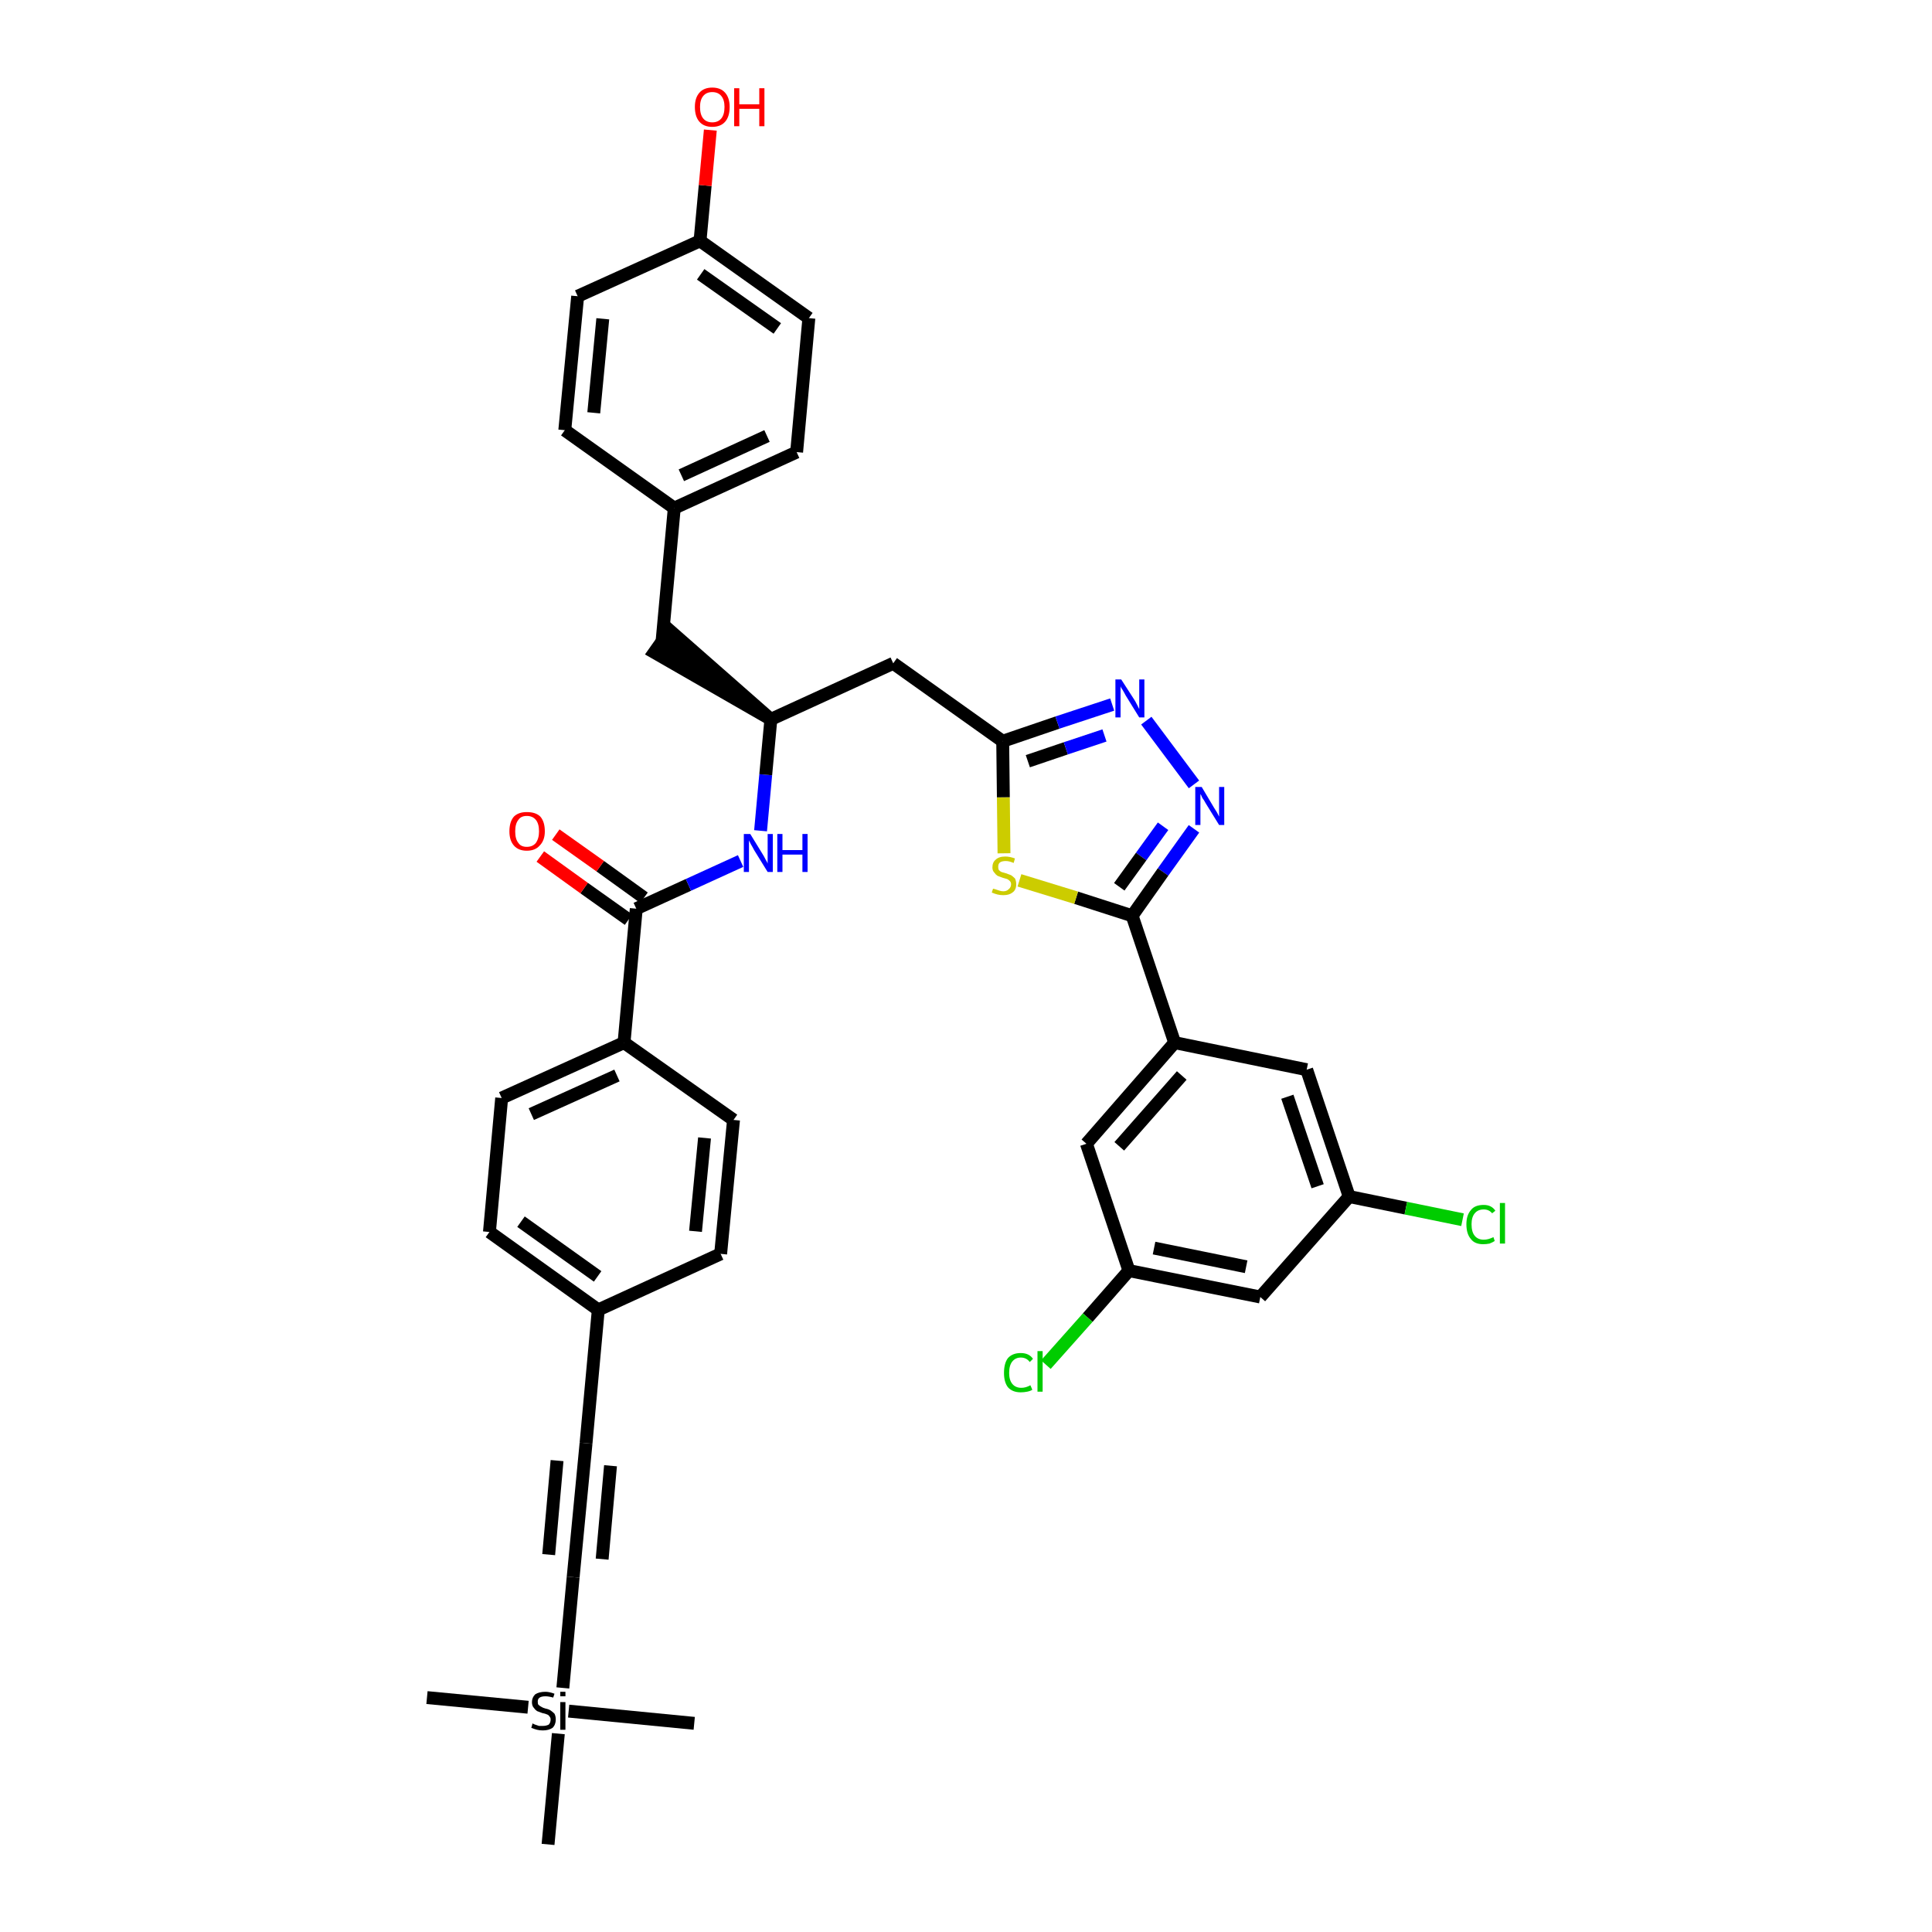 <?xml version='1.0' encoding='iso-8859-1'?>
<svg version='1.1' baseProfile='full'
              xmlns='http://www.w3.org/2000/svg'
                      xmlns:rdkit='http://www.rdkit.org/xml'
                      xmlns:xlink='http://www.w3.org/1999/xlink'
                  xml:space='preserve'
width='300px' height='300px' viewBox='0 0 300 300'>
<!-- END OF HEADER -->
<path class='bond-0 atom-0 atom-1' d='M 66.3,263.6 L 82.0,265.1' style='fill:none;fill-rule:evenodd;stroke:#000000;stroke-width:2.0px;stroke-linecap:butt;stroke-linejoin:miter;stroke-opacity:1' />
<path class='bond-1 atom-1 atom-2' d='M 88.3,265.7 L 107.8,267.6' style='fill:none;fill-rule:evenodd;stroke:#000000;stroke-width:2.0px;stroke-linecap:butt;stroke-linejoin:miter;stroke-opacity:1' />
<path class='bond-2 atom-1 atom-3' d='M 86.7,269.2 L 85.1,286.4' style='fill:none;fill-rule:evenodd;stroke:#000000;stroke-width:2.0px;stroke-linecap:butt;stroke-linejoin:miter;stroke-opacity:1' />
<path class='bond-3 atom-1 atom-4' d='M 87.4,262.1 L 89.0,244.9' style='fill:none;fill-rule:evenodd;stroke:#000000;stroke-width:2.0px;stroke-linecap:butt;stroke-linejoin:miter;stroke-opacity:1' />
<path class='bond-4 atom-4 atom-5' d='M 89.0,244.9 L 91.0,224.1' style='fill:none;fill-rule:evenodd;stroke:#000000;stroke-width:2.0px;stroke-linecap:butt;stroke-linejoin:miter;stroke-opacity:1' />
<path class='bond-4 atom-4 atom-5' d='M 93.5,242.1 L 94.8,227.6' style='fill:none;fill-rule:evenodd;stroke:#000000;stroke-width:2.0px;stroke-linecap:butt;stroke-linejoin:miter;stroke-opacity:1' />
<path class='bond-4 atom-4 atom-5' d='M 85.2,241.4 L 86.5,226.8' style='fill:none;fill-rule:evenodd;stroke:#000000;stroke-width:2.0px;stroke-linecap:butt;stroke-linejoin:miter;stroke-opacity:1' />
<path class='bond-5 atom-5 atom-6' d='M 91.0,224.1 L 92.9,203.4' style='fill:none;fill-rule:evenodd;stroke:#000000;stroke-width:2.0px;stroke-linecap:butt;stroke-linejoin:miter;stroke-opacity:1' />
<path class='bond-6 atom-6 atom-7' d='M 92.9,203.4 L 76.0,191.3' style='fill:none;fill-rule:evenodd;stroke:#000000;stroke-width:2.0px;stroke-linecap:butt;stroke-linejoin:miter;stroke-opacity:1' />
<path class='bond-6 atom-6 atom-7' d='M 92.8,198.2 L 80.9,189.7' style='fill:none;fill-rule:evenodd;stroke:#000000;stroke-width:2.0px;stroke-linecap:butt;stroke-linejoin:miter;stroke-opacity:1' />
<path class='bond-37 atom-37 atom-6' d='M 111.9,194.7 L 92.9,203.4' style='fill:none;fill-rule:evenodd;stroke:#000000;stroke-width:2.0px;stroke-linecap:butt;stroke-linejoin:miter;stroke-opacity:1' />
<path class='bond-7 atom-7 atom-8' d='M 76.0,191.3 L 77.9,170.5' style='fill:none;fill-rule:evenodd;stroke:#000000;stroke-width:2.0px;stroke-linecap:butt;stroke-linejoin:miter;stroke-opacity:1' />
<path class='bond-8 atom-8 atom-9' d='M 77.9,170.5 L 96.9,161.9' style='fill:none;fill-rule:evenodd;stroke:#000000;stroke-width:2.0px;stroke-linecap:butt;stroke-linejoin:miter;stroke-opacity:1' />
<path class='bond-8 atom-8 atom-9' d='M 82.5,173.0 L 95.8,167.0' style='fill:none;fill-rule:evenodd;stroke:#000000;stroke-width:2.0px;stroke-linecap:butt;stroke-linejoin:miter;stroke-opacity:1' />
<path class='bond-9 atom-9 atom-10' d='M 96.9,161.9 L 98.8,141.1' style='fill:none;fill-rule:evenodd;stroke:#000000;stroke-width:2.0px;stroke-linecap:butt;stroke-linejoin:miter;stroke-opacity:1' />
<path class='bond-35 atom-9 atom-36' d='M 96.9,161.9 L 113.9,173.9' style='fill:none;fill-rule:evenodd;stroke:#000000;stroke-width:2.0px;stroke-linecap:butt;stroke-linejoin:miter;stroke-opacity:1' />
<path class='bond-10 atom-10 atom-11' d='M 100.0,139.4 L 93.2,134.5' style='fill:none;fill-rule:evenodd;stroke:#000000;stroke-width:2.0px;stroke-linecap:butt;stroke-linejoin:miter;stroke-opacity:1' />
<path class='bond-10 atom-10 atom-11' d='M 93.2,134.5 L 86.3,129.6' style='fill:none;fill-rule:evenodd;stroke:#FF0000;stroke-width:2.0px;stroke-linecap:butt;stroke-linejoin:miter;stroke-opacity:1' />
<path class='bond-10 atom-10 atom-11' d='M 97.6,142.8 L 90.7,137.9' style='fill:none;fill-rule:evenodd;stroke:#000000;stroke-width:2.0px;stroke-linecap:butt;stroke-linejoin:miter;stroke-opacity:1' />
<path class='bond-10 atom-10 atom-11' d='M 90.7,137.9 L 83.9,133.0' style='fill:none;fill-rule:evenodd;stroke:#FF0000;stroke-width:2.0px;stroke-linecap:butt;stroke-linejoin:miter;stroke-opacity:1' />
<path class='bond-11 atom-10 atom-12' d='M 98.8,141.1 L 106.9,137.4' style='fill:none;fill-rule:evenodd;stroke:#000000;stroke-width:2.0px;stroke-linecap:butt;stroke-linejoin:miter;stroke-opacity:1' />
<path class='bond-11 atom-10 atom-12' d='M 106.9,137.4 L 115.0,133.7' style='fill:none;fill-rule:evenodd;stroke:#0000FF;stroke-width:2.0px;stroke-linecap:butt;stroke-linejoin:miter;stroke-opacity:1' />
<path class='bond-12 atom-12 atom-13' d='M 118.1,129.0 L 118.9,120.3' style='fill:none;fill-rule:evenodd;stroke:#0000FF;stroke-width:2.0px;stroke-linecap:butt;stroke-linejoin:miter;stroke-opacity:1' />
<path class='bond-12 atom-12 atom-13' d='M 118.9,120.3 L 119.7,111.7' style='fill:none;fill-rule:evenodd;stroke:#000000;stroke-width:2.0px;stroke-linecap:butt;stroke-linejoin:miter;stroke-opacity:1' />
<path class='bond-13 atom-13 atom-14' d='M 119.7,111.7 L 104.0,97.9 L 101.6,101.3 Z' style='fill:#000000;fill-rule:evenodd;fill-opacity:1;stroke:#000000;stroke-width:2.0px;stroke-linecap:butt;stroke-linejoin:miter;stroke-opacity:1;' />
<path class='bond-21 atom-13 atom-22' d='M 119.7,111.7 L 138.7,103.0' style='fill:none;fill-rule:evenodd;stroke:#000000;stroke-width:2.0px;stroke-linecap:butt;stroke-linejoin:miter;stroke-opacity:1' />
<path class='bond-14 atom-14 atom-15' d='M 102.8,99.6 L 104.7,78.9' style='fill:none;fill-rule:evenodd;stroke:#000000;stroke-width:2.0px;stroke-linecap:butt;stroke-linejoin:miter;stroke-opacity:1' />
<path class='bond-15 atom-15 atom-16' d='M 104.7,78.9 L 123.7,70.2' style='fill:none;fill-rule:evenodd;stroke:#000000;stroke-width:2.0px;stroke-linecap:butt;stroke-linejoin:miter;stroke-opacity:1' />
<path class='bond-15 atom-15 atom-16' d='M 105.8,73.8 L 119.1,67.7' style='fill:none;fill-rule:evenodd;stroke:#000000;stroke-width:2.0px;stroke-linecap:butt;stroke-linejoin:miter;stroke-opacity:1' />
<path class='bond-38 atom-21 atom-15' d='M 87.7,66.8 L 104.7,78.9' style='fill:none;fill-rule:evenodd;stroke:#000000;stroke-width:2.0px;stroke-linecap:butt;stroke-linejoin:miter;stroke-opacity:1' />
<path class='bond-16 atom-16 atom-17' d='M 123.7,70.2 L 125.6,49.4' style='fill:none;fill-rule:evenodd;stroke:#000000;stroke-width:2.0px;stroke-linecap:butt;stroke-linejoin:miter;stroke-opacity:1' />
<path class='bond-17 atom-17 atom-18' d='M 125.6,49.4 L 108.7,37.4' style='fill:none;fill-rule:evenodd;stroke:#000000;stroke-width:2.0px;stroke-linecap:butt;stroke-linejoin:miter;stroke-opacity:1' />
<path class='bond-17 atom-17 atom-18' d='M 120.7,51.0 L 108.8,42.6' style='fill:none;fill-rule:evenodd;stroke:#000000;stroke-width:2.0px;stroke-linecap:butt;stroke-linejoin:miter;stroke-opacity:1' />
<path class='bond-18 atom-18 atom-19' d='M 108.7,37.4 L 109.5,28.8' style='fill:none;fill-rule:evenodd;stroke:#000000;stroke-width:2.0px;stroke-linecap:butt;stroke-linejoin:miter;stroke-opacity:1' />
<path class='bond-18 atom-18 atom-19' d='M 109.5,28.8 L 110.3,20.2' style='fill:none;fill-rule:evenodd;stroke:#FF0000;stroke-width:2.0px;stroke-linecap:butt;stroke-linejoin:miter;stroke-opacity:1' />
<path class='bond-19 atom-18 atom-20' d='M 108.7,37.4 L 89.7,46.0' style='fill:none;fill-rule:evenodd;stroke:#000000;stroke-width:2.0px;stroke-linecap:butt;stroke-linejoin:miter;stroke-opacity:1' />
<path class='bond-20 atom-20 atom-21' d='M 89.7,46.0 L 87.7,66.8' style='fill:none;fill-rule:evenodd;stroke:#000000;stroke-width:2.0px;stroke-linecap:butt;stroke-linejoin:miter;stroke-opacity:1' />
<path class='bond-20 atom-20 atom-21' d='M 93.6,49.5 L 92.2,64.1' style='fill:none;fill-rule:evenodd;stroke:#000000;stroke-width:2.0px;stroke-linecap:butt;stroke-linejoin:miter;stroke-opacity:1' />
<path class='bond-22 atom-22 atom-23' d='M 138.7,103.0 L 155.7,115.1' style='fill:none;fill-rule:evenodd;stroke:#000000;stroke-width:2.0px;stroke-linecap:butt;stroke-linejoin:miter;stroke-opacity:1' />
<path class='bond-23 atom-23 atom-24' d='M 155.7,115.1 L 164.2,112.2' style='fill:none;fill-rule:evenodd;stroke:#000000;stroke-width:2.0px;stroke-linecap:butt;stroke-linejoin:miter;stroke-opacity:1' />
<path class='bond-23 atom-23 atom-24' d='M 164.2,112.2 L 172.7,109.4' style='fill:none;fill-rule:evenodd;stroke:#0000FF;stroke-width:2.0px;stroke-linecap:butt;stroke-linejoin:miter;stroke-opacity:1' />
<path class='bond-23 atom-23 atom-24' d='M 159.6,118.2 L 165.5,116.2' style='fill:none;fill-rule:evenodd;stroke:#000000;stroke-width:2.0px;stroke-linecap:butt;stroke-linejoin:miter;stroke-opacity:1' />
<path class='bond-23 atom-23 atom-24' d='M 165.5,116.2 L 171.5,114.2' style='fill:none;fill-rule:evenodd;stroke:#0000FF;stroke-width:2.0px;stroke-linecap:butt;stroke-linejoin:miter;stroke-opacity:1' />
<path class='bond-39 atom-35 atom-23' d='M 155.9,132.5 L 155.8,123.8' style='fill:none;fill-rule:evenodd;stroke:#CCCC00;stroke-width:2.0px;stroke-linecap:butt;stroke-linejoin:miter;stroke-opacity:1' />
<path class='bond-39 atom-35 atom-23' d='M 155.8,123.8 L 155.7,115.1' style='fill:none;fill-rule:evenodd;stroke:#000000;stroke-width:2.0px;stroke-linecap:butt;stroke-linejoin:miter;stroke-opacity:1' />
<path class='bond-24 atom-24 atom-25' d='M 178.0,111.9 L 185.4,121.8' style='fill:none;fill-rule:evenodd;stroke:#0000FF;stroke-width:2.0px;stroke-linecap:butt;stroke-linejoin:miter;stroke-opacity:1' />
<path class='bond-25 atom-25 atom-26' d='M 185.4,128.7 L 180.6,135.4' style='fill:none;fill-rule:evenodd;stroke:#0000FF;stroke-width:2.0px;stroke-linecap:butt;stroke-linejoin:miter;stroke-opacity:1' />
<path class='bond-25 atom-25 atom-26' d='M 180.6,135.4 L 175.8,142.2' style='fill:none;fill-rule:evenodd;stroke:#000000;stroke-width:2.0px;stroke-linecap:butt;stroke-linejoin:miter;stroke-opacity:1' />
<path class='bond-25 atom-25 atom-26' d='M 180.6,128.3 L 177.2,133.0' style='fill:none;fill-rule:evenodd;stroke:#0000FF;stroke-width:2.0px;stroke-linecap:butt;stroke-linejoin:miter;stroke-opacity:1' />
<path class='bond-25 atom-25 atom-26' d='M 177.2,133.0 L 173.8,137.7' style='fill:none;fill-rule:evenodd;stroke:#000000;stroke-width:2.0px;stroke-linecap:butt;stroke-linejoin:miter;stroke-opacity:1' />
<path class='bond-26 atom-26 atom-27' d='M 175.8,142.2 L 182.4,161.9' style='fill:none;fill-rule:evenodd;stroke:#000000;stroke-width:2.0px;stroke-linecap:butt;stroke-linejoin:miter;stroke-opacity:1' />
<path class='bond-34 atom-26 atom-35' d='M 175.8,142.2 L 167.1,139.4' style='fill:none;fill-rule:evenodd;stroke:#000000;stroke-width:2.0px;stroke-linecap:butt;stroke-linejoin:miter;stroke-opacity:1' />
<path class='bond-34 atom-26 atom-35' d='M 167.1,139.4 L 158.3,136.7' style='fill:none;fill-rule:evenodd;stroke:#CCCC00;stroke-width:2.0px;stroke-linecap:butt;stroke-linejoin:miter;stroke-opacity:1' />
<path class='bond-27 atom-27 atom-28' d='M 182.4,161.9 L 168.7,177.6' style='fill:none;fill-rule:evenodd;stroke:#000000;stroke-width:2.0px;stroke-linecap:butt;stroke-linejoin:miter;stroke-opacity:1' />
<path class='bond-27 atom-27 atom-28' d='M 183.5,167.0 L 173.8,178.0' style='fill:none;fill-rule:evenodd;stroke:#000000;stroke-width:2.0px;stroke-linecap:butt;stroke-linejoin:miter;stroke-opacity:1' />
<path class='bond-40 atom-34 atom-27' d='M 202.9,166.1 L 182.4,161.9' style='fill:none;fill-rule:evenodd;stroke:#000000;stroke-width:2.0px;stroke-linecap:butt;stroke-linejoin:miter;stroke-opacity:1' />
<path class='bond-28 atom-28 atom-29' d='M 168.7,177.6 L 175.3,197.3' style='fill:none;fill-rule:evenodd;stroke:#000000;stroke-width:2.0px;stroke-linecap:butt;stroke-linejoin:miter;stroke-opacity:1' />
<path class='bond-29 atom-29 atom-30' d='M 175.3,197.3 L 168.9,204.6' style='fill:none;fill-rule:evenodd;stroke:#000000;stroke-width:2.0px;stroke-linecap:butt;stroke-linejoin:miter;stroke-opacity:1' />
<path class='bond-29 atom-29 atom-30' d='M 168.9,204.6 L 162.4,211.9' style='fill:none;fill-rule:evenodd;stroke:#00CC00;stroke-width:2.0px;stroke-linecap:butt;stroke-linejoin:miter;stroke-opacity:1' />
<path class='bond-30 atom-29 atom-31' d='M 175.3,197.3 L 195.7,201.4' style='fill:none;fill-rule:evenodd;stroke:#000000;stroke-width:2.0px;stroke-linecap:butt;stroke-linejoin:miter;stroke-opacity:1' />
<path class='bond-30 atom-29 atom-31' d='M 179.2,193.8 L 193.5,196.7' style='fill:none;fill-rule:evenodd;stroke:#000000;stroke-width:2.0px;stroke-linecap:butt;stroke-linejoin:miter;stroke-opacity:1' />
<path class='bond-31 atom-31 atom-32' d='M 195.7,201.4 L 209.5,185.8' style='fill:none;fill-rule:evenodd;stroke:#000000;stroke-width:2.0px;stroke-linecap:butt;stroke-linejoin:miter;stroke-opacity:1' />
<path class='bond-32 atom-32 atom-33' d='M 209.5,185.8 L 218.3,187.6' style='fill:none;fill-rule:evenodd;stroke:#000000;stroke-width:2.0px;stroke-linecap:butt;stroke-linejoin:miter;stroke-opacity:1' />
<path class='bond-32 atom-32 atom-33' d='M 218.3,187.6 L 227.1,189.4' style='fill:none;fill-rule:evenodd;stroke:#00CC00;stroke-width:2.0px;stroke-linecap:butt;stroke-linejoin:miter;stroke-opacity:1' />
<path class='bond-33 atom-32 atom-34' d='M 209.5,185.8 L 202.9,166.1' style='fill:none;fill-rule:evenodd;stroke:#000000;stroke-width:2.0px;stroke-linecap:butt;stroke-linejoin:miter;stroke-opacity:1' />
<path class='bond-33 atom-32 atom-34' d='M 204.6,184.2 L 199.9,170.3' style='fill:none;fill-rule:evenodd;stroke:#000000;stroke-width:2.0px;stroke-linecap:butt;stroke-linejoin:miter;stroke-opacity:1' />
<path class='bond-36 atom-36 atom-37' d='M 113.9,173.9 L 111.9,194.7' style='fill:none;fill-rule:evenodd;stroke:#000000;stroke-width:2.0px;stroke-linecap:butt;stroke-linejoin:miter;stroke-opacity:1' />
<path class='bond-36 atom-36 atom-37' d='M 109.4,176.7 L 108.0,191.2' style='fill:none;fill-rule:evenodd;stroke:#000000;stroke-width:2.0px;stroke-linecap:butt;stroke-linejoin:miter;stroke-opacity:1' />
<path  class='atom-1' d='M 82.7 267.6
Q 82.8 267.7, 83.1 267.8
Q 83.4 267.9, 83.7 268.0
Q 84.0 268.0, 84.3 268.0
Q 84.8 268.0, 85.2 267.8
Q 85.5 267.5, 85.5 267.0
Q 85.5 266.7, 85.3 266.5
Q 85.2 266.3, 84.9 266.2
Q 84.7 266.1, 84.2 266.0
Q 83.7 265.8, 83.4 265.7
Q 83.1 265.5, 82.9 265.2
Q 82.6 264.9, 82.6 264.3
Q 82.6 263.6, 83.1 263.1
Q 83.7 262.7, 84.7 262.7
Q 85.3 262.7, 86.1 263.0
L 85.9 263.6
Q 85.2 263.4, 84.7 263.4
Q 84.1 263.4, 83.8 263.6
Q 83.5 263.8, 83.5 264.2
Q 83.5 264.6, 83.6 264.7
Q 83.8 264.9, 84.0 265.0
Q 84.3 265.2, 84.7 265.3
Q 85.2 265.4, 85.5 265.6
Q 85.8 265.8, 86.1 266.1
Q 86.3 266.5, 86.3 267.0
Q 86.3 267.8, 85.8 268.3
Q 85.2 268.7, 84.3 268.7
Q 83.8 268.7, 83.4 268.6
Q 83.0 268.5, 82.5 268.3
L 82.7 267.6
' fill='#000000'/>
<path  class='atom-1' d='M 87.0 262.7
L 87.8 262.7
L 87.8 263.4
L 87.0 263.4
L 87.0 262.7
M 87.0 264.3
L 87.8 264.3
L 87.8 268.6
L 87.0 268.6
L 87.0 264.3
' fill='#000000'/>
<path  class='atom-11' d='M 79.1 129.1
Q 79.1 127.6, 79.8 126.8
Q 80.5 126.1, 81.8 126.1
Q 83.2 126.1, 83.9 126.8
Q 84.6 127.6, 84.6 129.1
Q 84.6 130.5, 83.8 131.3
Q 83.1 132.1, 81.8 132.1
Q 80.5 132.1, 79.8 131.3
Q 79.1 130.5, 79.1 129.1
M 81.8 131.5
Q 82.7 131.5, 83.2 130.9
Q 83.7 130.2, 83.7 129.1
Q 83.7 127.9, 83.2 127.3
Q 82.7 126.7, 81.8 126.7
Q 80.9 126.7, 80.5 127.3
Q 80.0 127.9, 80.0 129.1
Q 80.0 130.3, 80.5 130.9
Q 80.9 131.5, 81.8 131.5
' fill='#FF0000'/>
<path  class='atom-12' d='M 116.5 129.5
L 118.4 132.6
Q 118.6 132.9, 118.9 133.5
Q 119.2 134.0, 119.2 134.1
L 119.2 129.5
L 120.0 129.5
L 120.0 135.4
L 119.2 135.4
L 117.1 132.0
Q 116.9 131.6, 116.6 131.1
Q 116.4 130.7, 116.3 130.5
L 116.3 135.4
L 115.5 135.4
L 115.5 129.5
L 116.5 129.5
' fill='#0000FF'/>
<path  class='atom-12' d='M 120.7 129.5
L 121.5 129.5
L 121.5 132.0
L 124.6 132.0
L 124.6 129.5
L 125.4 129.5
L 125.4 135.4
L 124.6 135.4
L 124.6 132.7
L 121.5 132.7
L 121.5 135.4
L 120.7 135.4
L 120.7 129.5
' fill='#0000FF'/>
<path  class='atom-19' d='M 107.9 16.6
Q 107.9 15.2, 108.6 14.4
Q 109.3 13.6, 110.6 13.6
Q 111.9 13.6, 112.6 14.4
Q 113.3 15.2, 113.3 16.6
Q 113.3 18.1, 112.6 18.9
Q 111.9 19.7, 110.6 19.7
Q 109.3 19.7, 108.6 18.9
Q 107.9 18.1, 107.9 16.6
M 110.6 19.0
Q 111.5 19.0, 112.0 18.4
Q 112.5 17.8, 112.5 16.6
Q 112.5 15.5, 112.0 14.9
Q 111.5 14.3, 110.6 14.3
Q 109.7 14.3, 109.2 14.9
Q 108.7 15.5, 108.7 16.6
Q 108.7 17.8, 109.2 18.4
Q 109.7 19.0, 110.6 19.0
' fill='#FF0000'/>
<path  class='atom-19' d='M 114.0 13.7
L 114.8 13.7
L 114.8 16.2
L 117.9 16.2
L 117.9 13.7
L 118.7 13.7
L 118.7 19.6
L 117.9 19.6
L 117.9 16.9
L 114.8 16.9
L 114.8 19.6
L 114.0 19.6
L 114.0 13.7
' fill='#FF0000'/>
<path  class='atom-24' d='M 174.1 105.5
L 176.1 108.6
Q 176.3 108.9, 176.6 109.5
Q 176.9 110.1, 176.9 110.1
L 176.9 105.5
L 177.7 105.5
L 177.7 111.4
L 176.9 111.4
L 174.8 108.0
Q 174.6 107.6, 174.3 107.1
Q 174.0 106.7, 174.0 106.5
L 174.0 111.4
L 173.2 111.4
L 173.2 105.5
L 174.1 105.5
' fill='#0000FF'/>
<path  class='atom-25' d='M 186.6 122.2
L 188.5 125.4
Q 188.7 125.7, 189.0 126.2
Q 189.3 126.8, 189.3 126.8
L 189.3 122.2
L 190.1 122.2
L 190.1 128.1
L 189.3 128.1
L 187.2 124.7
Q 187.0 124.3, 186.7 123.9
Q 186.5 123.4, 186.4 123.3
L 186.4 128.1
L 185.6 128.1
L 185.6 122.2
L 186.6 122.2
' fill='#0000FF'/>
<path  class='atom-30' d='M 155.9 213.2
Q 155.9 211.7, 156.5 210.9
Q 157.2 210.1, 158.5 210.1
Q 159.8 210.1, 160.4 211.0
L 159.9 211.5
Q 159.4 210.8, 158.5 210.8
Q 157.7 210.8, 157.2 211.4
Q 156.7 212.0, 156.7 213.2
Q 156.7 214.3, 157.2 214.9
Q 157.7 215.5, 158.6 215.5
Q 159.3 215.5, 160.0 215.1
L 160.3 215.8
Q 160.0 216.0, 159.5 216.1
Q 159.0 216.2, 158.5 216.2
Q 157.2 216.2, 156.5 215.4
Q 155.9 214.6, 155.9 213.2
' fill='#00CC00'/>
<path  class='atom-30' d='M 161.1 209.8
L 161.9 209.8
L 161.9 216.1
L 161.1 216.1
L 161.1 209.8
' fill='#00CC00'/>
<path  class='atom-33' d='M 227.7 190.1
Q 227.7 188.7, 228.4 187.9
Q 229.0 187.1, 230.4 187.1
Q 231.6 187.1, 232.2 188.0
L 231.7 188.4
Q 231.2 187.8, 230.4 187.8
Q 229.5 187.8, 229.0 188.4
Q 228.5 189.0, 228.5 190.1
Q 228.5 191.3, 229.0 191.9
Q 229.5 192.5, 230.4 192.5
Q 231.1 192.5, 231.9 192.1
L 232.1 192.7
Q 231.8 192.9, 231.3 193.1
Q 230.8 193.2, 230.3 193.2
Q 229.0 193.2, 228.4 192.4
Q 227.7 191.6, 227.7 190.1
' fill='#00CC00'/>
<path  class='atom-33' d='M 232.9 186.8
L 233.7 186.8
L 233.7 193.1
L 232.9 193.1
L 232.9 186.8
' fill='#00CC00'/>
<path  class='atom-35' d='M 154.2 138.0
Q 154.3 138.0, 154.6 138.1
Q 154.9 138.2, 155.2 138.3
Q 155.5 138.4, 155.8 138.4
Q 156.3 138.4, 156.6 138.1
Q 157.0 137.8, 157.0 137.3
Q 157.0 137.0, 156.8 136.8
Q 156.6 136.6, 156.4 136.5
Q 156.1 136.4, 155.7 136.3
Q 155.2 136.1, 154.9 136.0
Q 154.6 135.8, 154.4 135.5
Q 154.1 135.2, 154.1 134.7
Q 154.1 133.9, 154.6 133.5
Q 155.1 133.0, 156.1 133.0
Q 156.8 133.0, 157.6 133.3
L 157.4 134.0
Q 156.7 133.7, 156.2 133.7
Q 155.6 133.7, 155.3 133.9
Q 155.0 134.1, 155.0 134.6
Q 155.0 134.9, 155.1 135.1
Q 155.3 135.3, 155.5 135.4
Q 155.8 135.5, 156.2 135.6
Q 156.7 135.8, 157.0 135.9
Q 157.3 136.1, 157.6 136.4
Q 157.8 136.8, 157.8 137.3
Q 157.8 138.2, 157.2 138.6
Q 156.7 139.0, 155.8 139.0
Q 155.3 139.0, 154.9 138.9
Q 154.5 138.8, 154.0 138.6
L 154.2 138.0
' fill='#CCCC00'/>
</svg>

